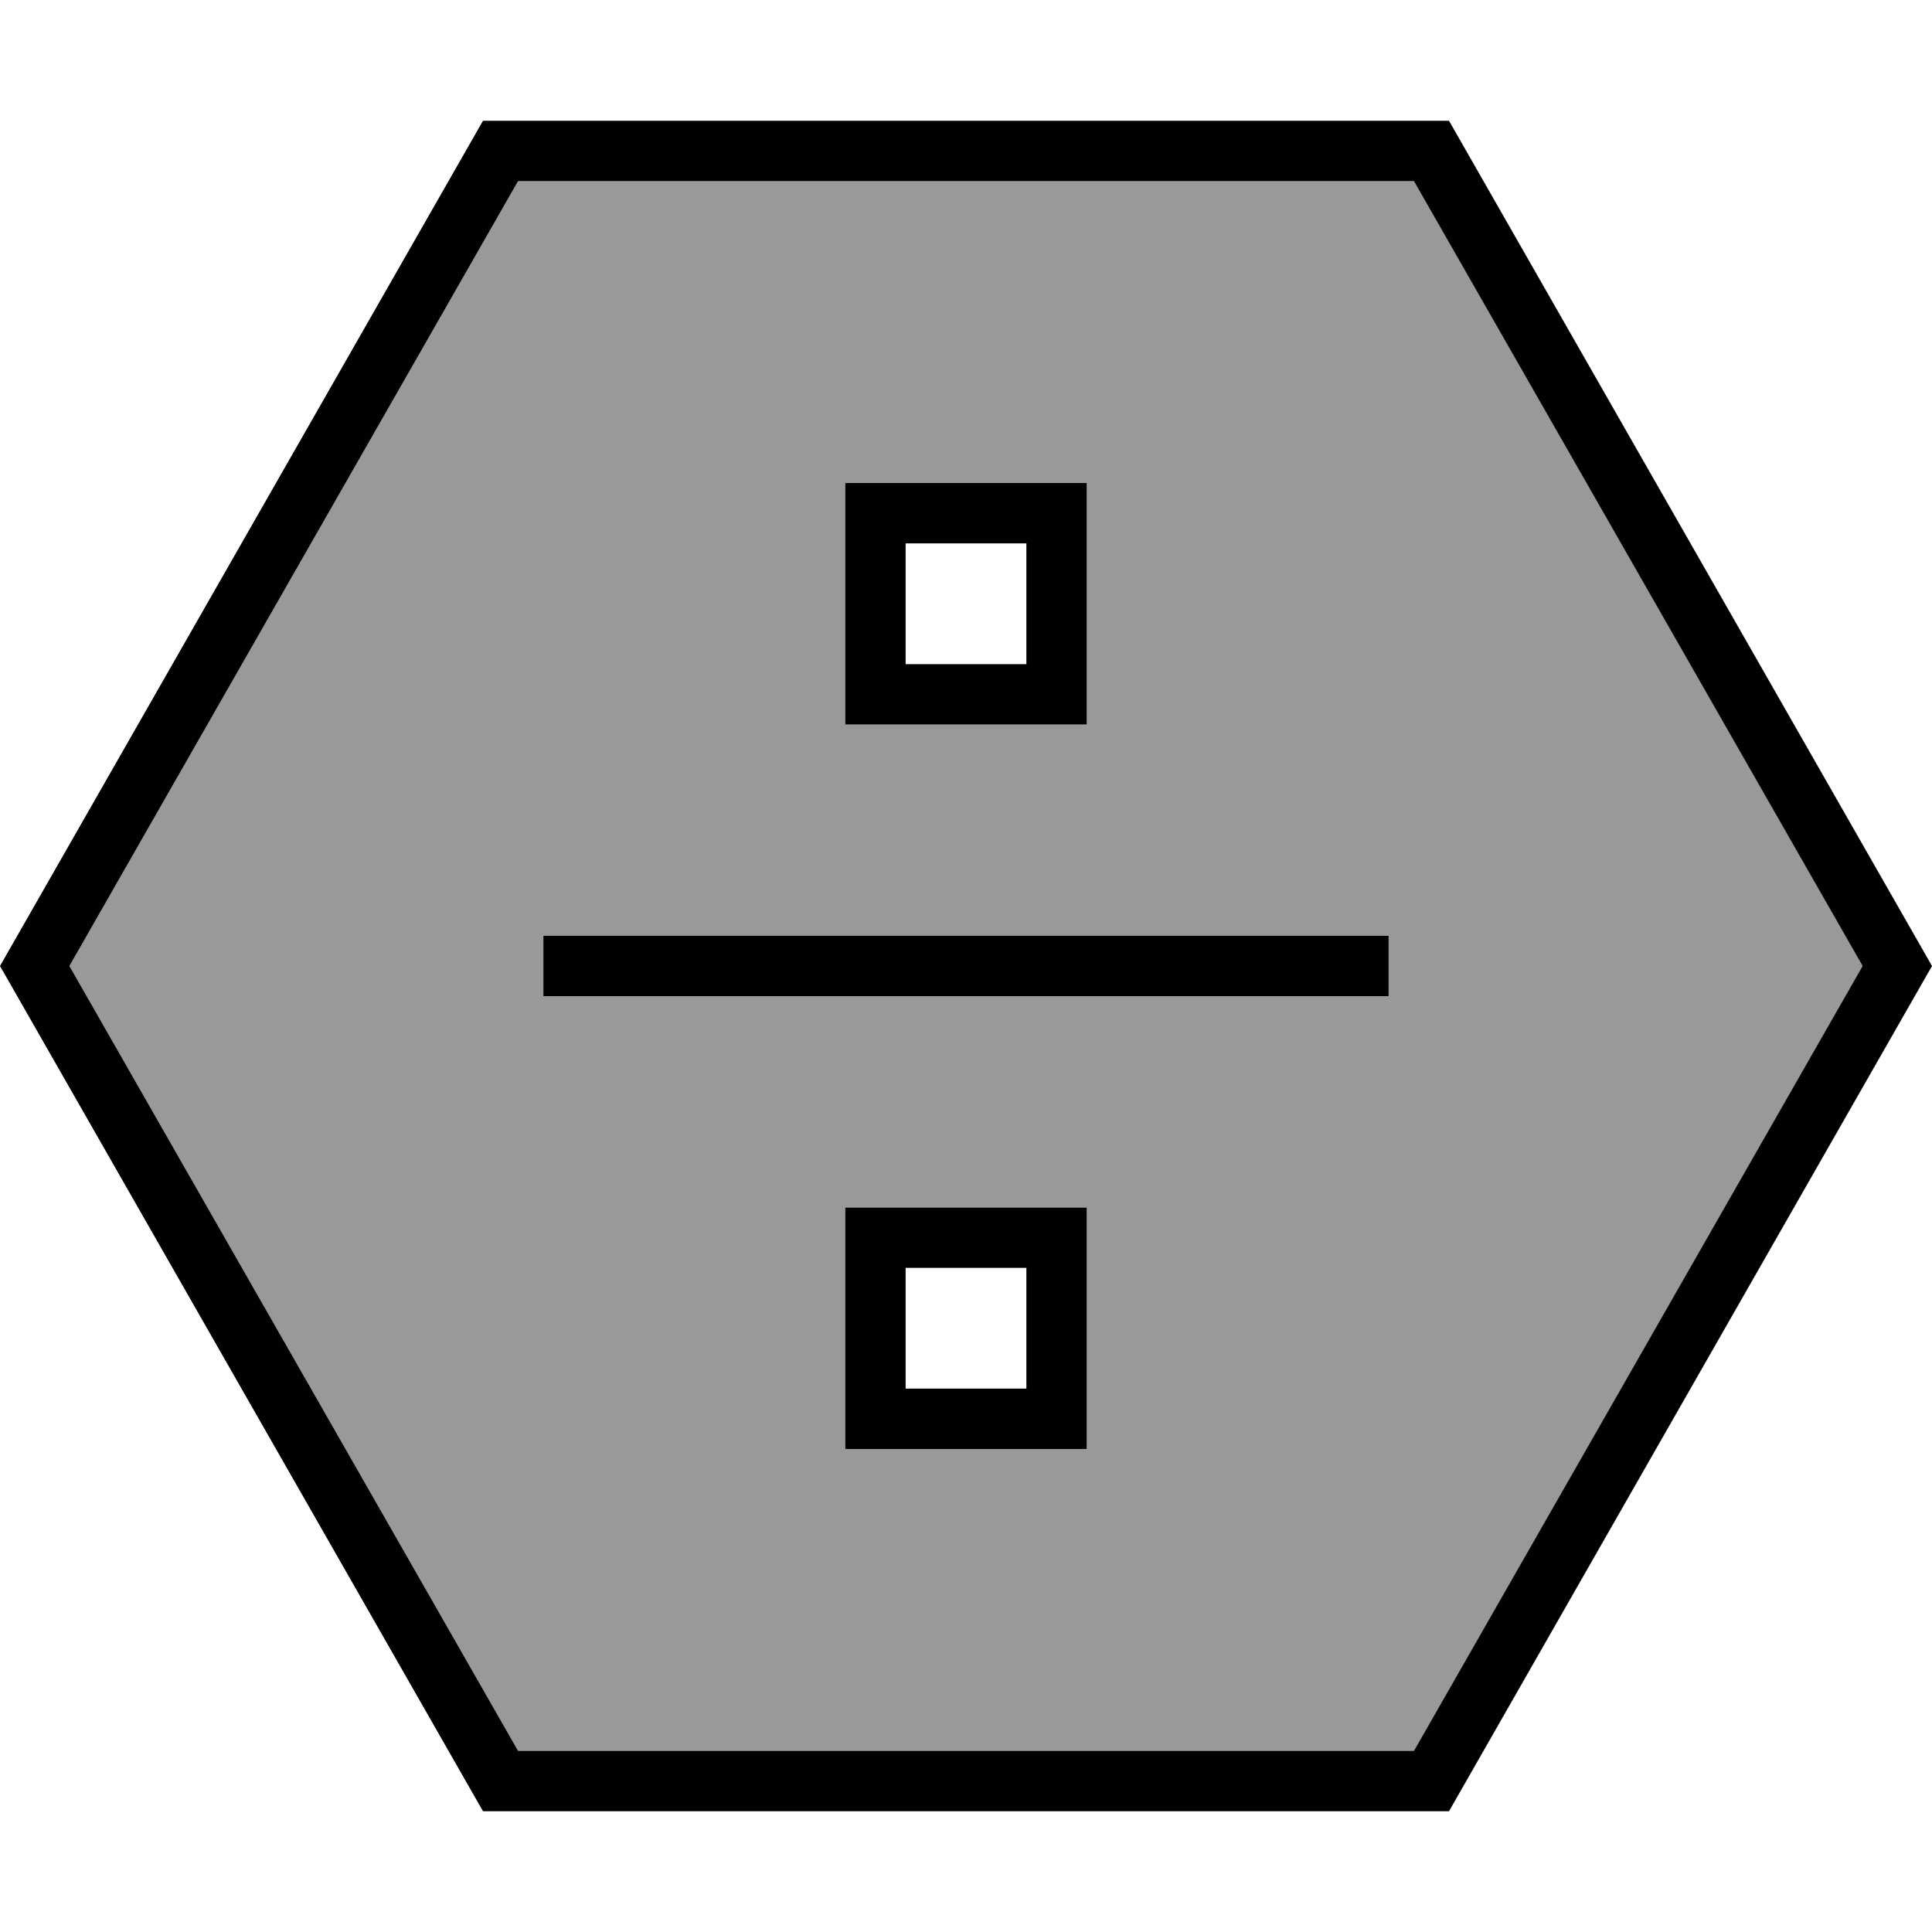 <svg xmlns="http://www.w3.org/2000/svg" viewBox="0 0 512 512"><!--! Font Awesome Pro 6.7.1 by @fontawesome - https://fontawesome.com License - https://fontawesome.com/license (Commercial License) Copyright 2024 Fonticons, Inc. --><defs><style>.fa-secondary{opacity:.4}</style></defs><path class="fa-secondary" d="M18.4 256L137.3 48l237.4 0L493.6 256 374.7 464l-237.4 0L18.4 256zM144 248l0 16 8 0 208 0 8 0 0-16-8 0-208 0-8 0zm80-120l0 16 0 32 0 16 16 0 32 0 16 0 0-16 0-32 0-16-16 0-32 0-16 0zm0 192l0 16 0 32 0 16 16 0 32 0 16 0 0-16 0-32 0-16-16 0-32 0-16 0z"/><path class="fa-primary" d="M18.4 256L137.3 48l237.4 0L493.6 256 374.7 464l-237.4 0L18.4 256zM128 32L0 256 128 480l256 0L512 256 384 32 128 32zM240 144l32 0 0 32-32 0 0-32zm-16-16l0 16 0 32 0 16 16 0 32 0 16 0 0-16 0-32 0-16-16 0-32 0-16 0zM152 248l-8 0 0 16 8 0 208 0 8 0 0-16-8 0-208 0zm120 88l0 32-32 0 0-32 32 0zm-32-16l-16 0 0 16 0 32 0 16 16 0 32 0 16 0 0-16 0-32 0-16-16 0-32 0z"/></svg>